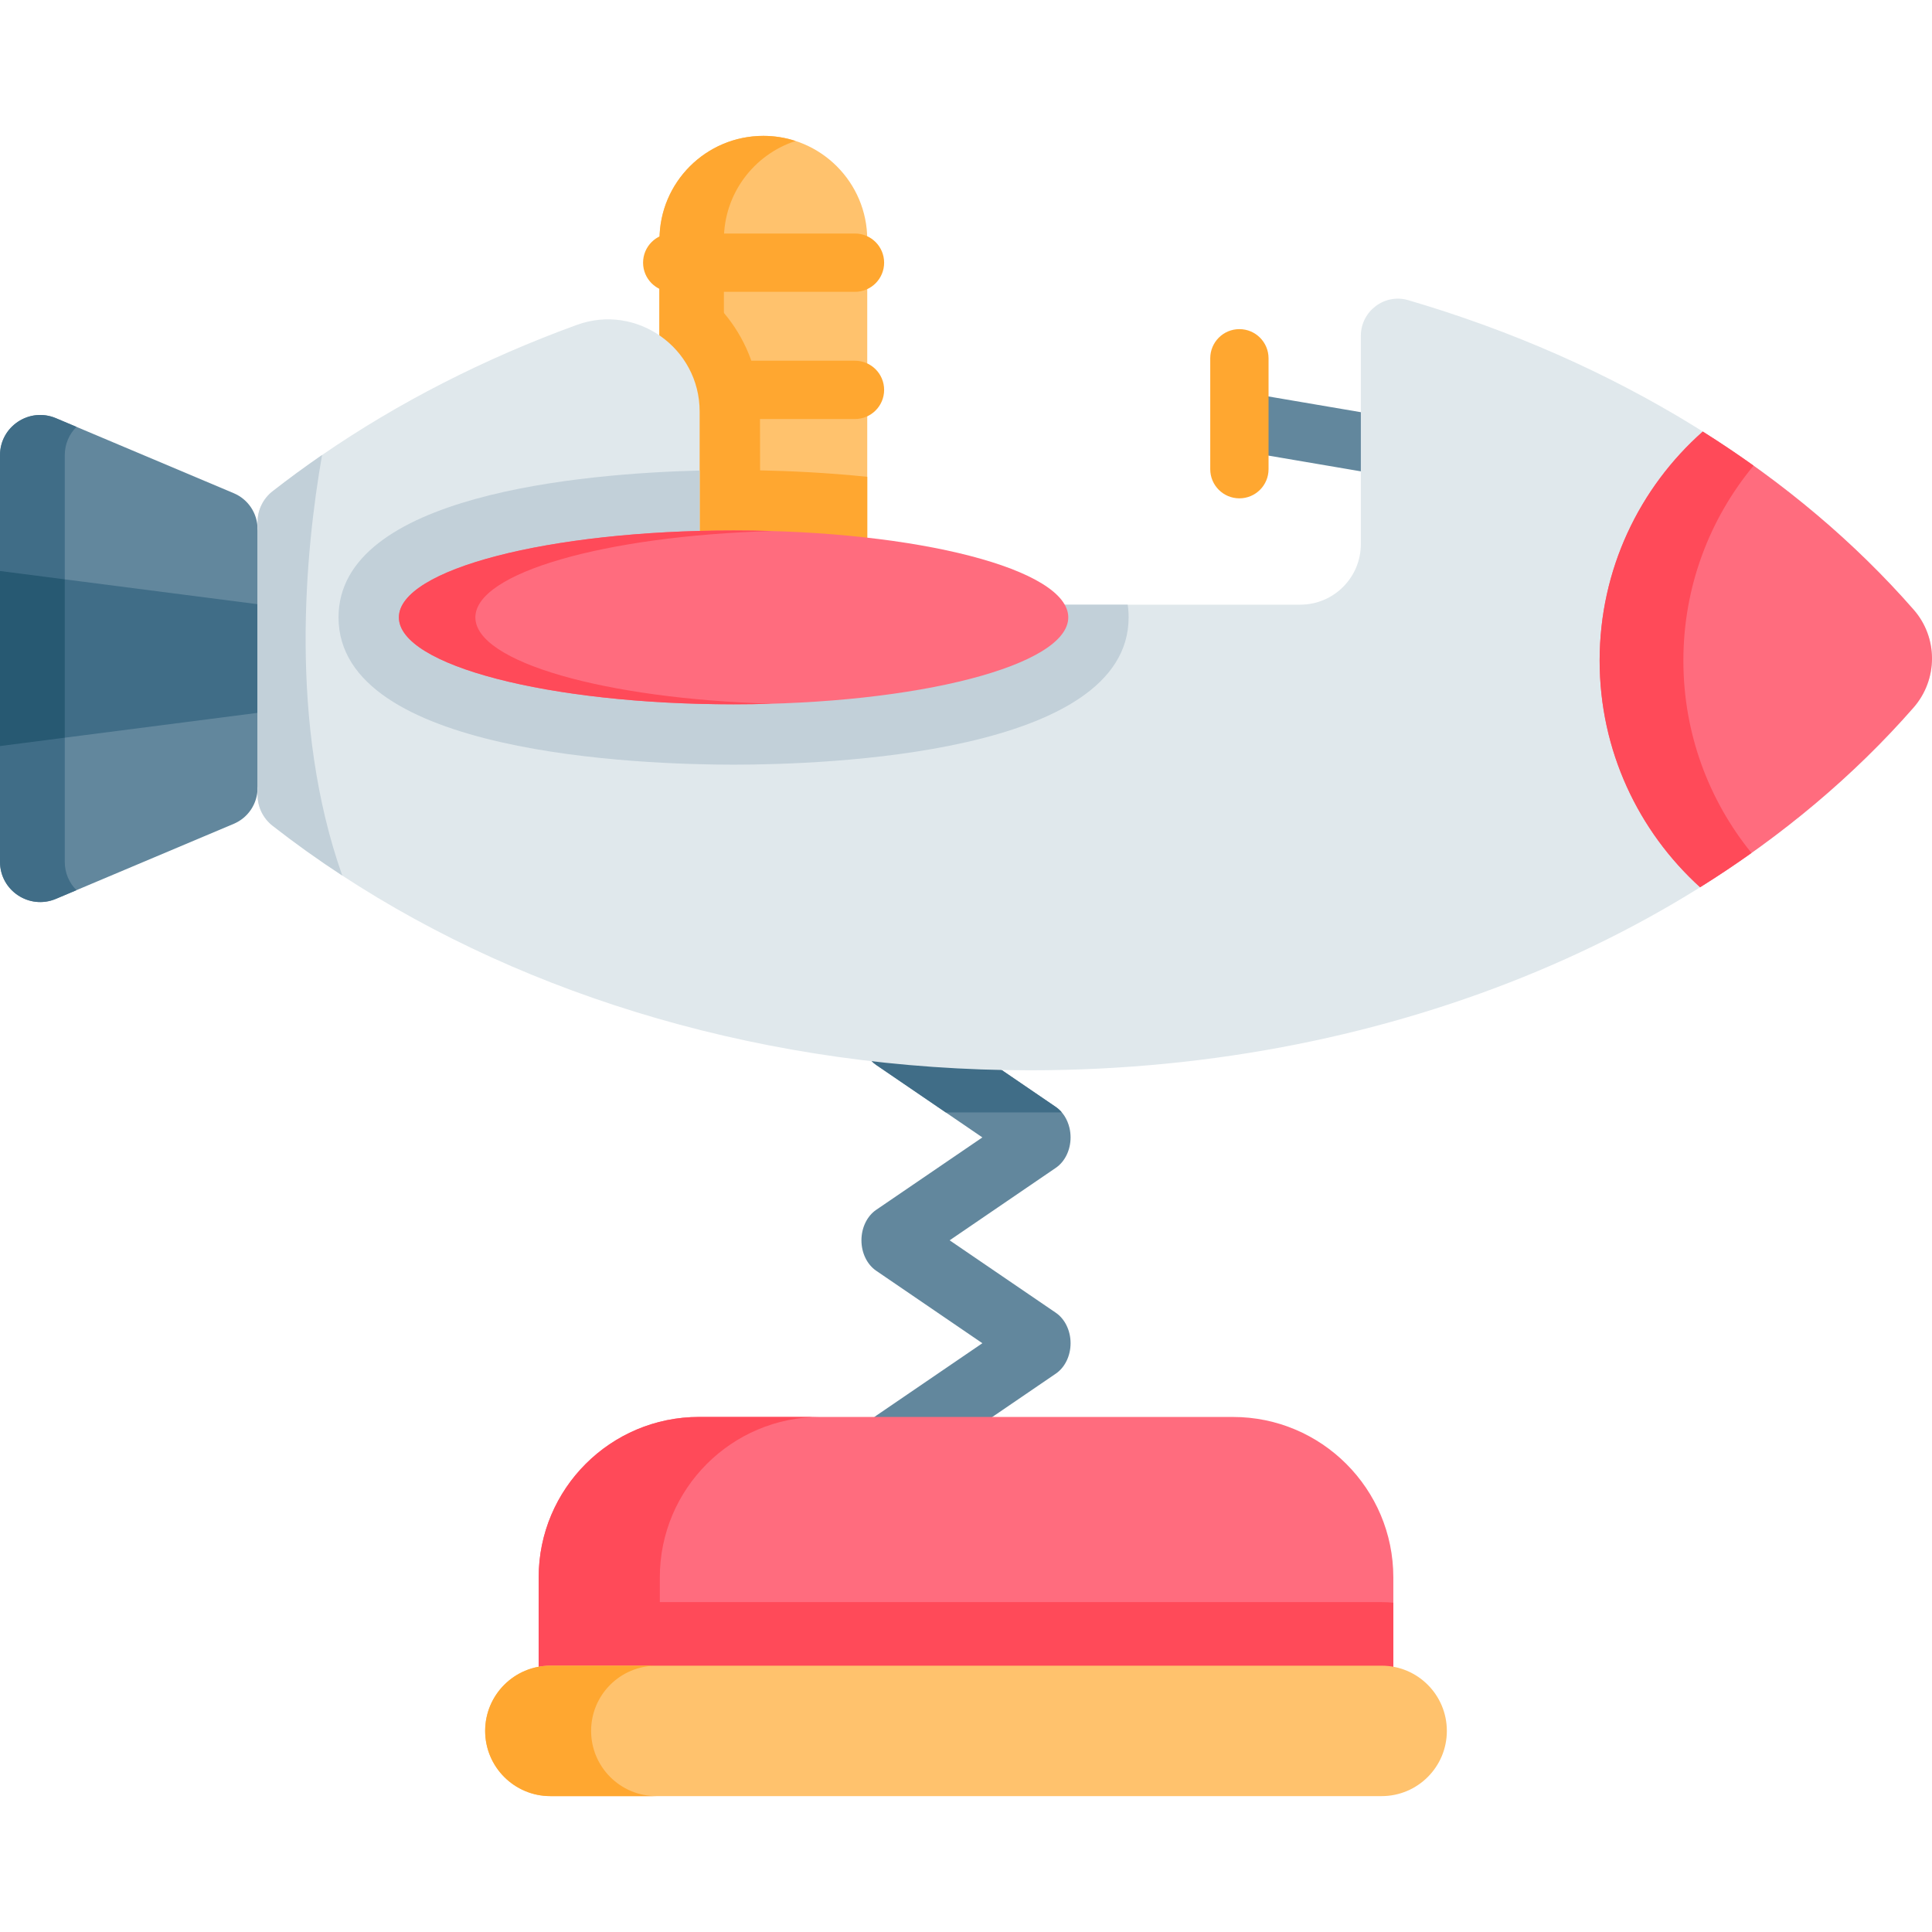 <svg width="157" height="157" xmlns="http://www.w3.org/2000/svg" xmlns:xlink="http://www.w3.org/1999/xlink" xml:space="preserve" overflow="hidden"><defs><clipPath id="clip0"><rect x="163" y="309" width="157" height="157"/></clipPath></defs><g clip-path="url(#clip0)" transform="translate(-163 -309)"><path d="M86.688 118.921C86.252 119.847 85.45 120.365 84.625 120.365 84.23 120.365 83.829 120.245 83.46 119.992L71.203 111.627C70.46 111.122 70.002 110.177 70.002 109.154 70.002 108.13 70.46 107.183 71.203 106.677L79.83 100.792 71.203 94.903C70.46 94.398 70.002 93.453 70.002 92.43 70.002 92.171 70.031 91.915 70.088 91.669 70.255 90.951 70.65 90.329 71.203 89.953L83.46 81.592C84.597 80.814 86.044 81.295 86.688 82.662 87.335 84.03 86.938 85.768 85.797 86.542L78.38 91.602 77.17 92.43 85.797 98.315C86.539 98.82 86.997 99.768 86.997 100.792 86.997 101.815 86.539 102.76 85.797 103.265L77.17 109.154 85.797 115.042C86.938 115.819 87.335 117.557 86.688 118.921Z" fill="#62879D" transform="matrix(-1 0 0 1 320 309)"/><path d="M113.227 139.035 113.227 128.184C113.227 120.982 107.388 115.146 100.189 115.146L56.811 115.146C49.612 115.146 43.774 120.982 43.774 128.184L43.774 139.035Z" fill="#FF6C7E" transform="matrix(-1 0 0 1 320 309)"/><path d="M113.227 139.035 113.227 130.239C112.913 130.208 112.597 130.194 112.273 130.194L44.727 130.194C44.403 130.194 44.087 130.208 43.773 130.239L43.773 139.035Z" fill="#FF4A59" transform="matrix(-1 0 0 1 320 309)"/><path d="M113.226 139.034 113.226 128.183C113.226 120.984 107.389 115.144 100.19 115.144L90.345 115.144C97.544 115.144 103.381 120.984 103.381 128.183L103.381 139.034Z" fill="#FF4A59" transform="matrix(-1 0 0 1 320 309)"/><path d="M112.275 135.358 44.725 135.358C41.798 135.358 39.425 137.73 39.425 140.658 39.425 143.585 41.798 145.958 44.725 145.958L112.275 145.958C115.202 145.958 117.575 143.585 117.575 140.658 117.575 137.731 115.202 135.358 112.275 135.358Z" fill="#FFC26D" transform="matrix(-1 0 0 1 320 309)"/><path d="M117.575 140.657C117.575 139.195 116.981 137.869 116.021 136.909 115.062 135.952 113.735 135.359 112.273 135.359L103.663 135.359C105.125 135.359 106.452 135.953 107.411 136.909 108.371 137.869 108.965 139.195 108.965 140.657 108.965 143.584 106.59 145.958 103.663 145.958L112.273 145.958C115.201 145.959 117.575 143.584 117.575 140.657Z" fill="#FFA730" transform="matrix(-1 0 0 1 320 309)"/><path d="M45.711 38.388C44.577 38.388 43.575 37.571 43.378 36.416 43.158 35.126 44.026 33.903 45.316 33.683L55.126 32.012C56.416 31.793 57.64 32.661 57.859 33.95 58.079 35.24 57.212 36.464 55.921 36.683L46.111 38.354C45.977 38.377 45.843 38.388 45.711 38.388Z" fill="#62879D" transform="matrix(-1 0 0 1 320 309)"/><path d="M56.283 40.497C54.975 40.497 53.914 39.437 53.914 38.128L53.914 29.116C53.914 27.807 54.975 26.746 56.283 26.746 57.592 26.746 58.652 27.807 58.652 29.116L58.652 38.128C58.653 39.437 57.592 40.497 56.283 40.497Z" fill="#FFA730" transform="matrix(-1 0 0 1 320 309)"/><path d="M103.407 19.479 103.407 43.892 86.525 43.892 86.525 19.479C86.525 17.147 87.471 15.041 88.998 13.514 90.525 11.987 92.634 11.041 94.966 11.041 99.626 11.041 103.407 14.818 103.407 19.479Z" fill="#FFC26D" transform="matrix(-1 0 0 1 320 309)"/><path d="M103.407 21.778 103.407 43.891 86.525 43.891 86.525 38.747C89.819 38.407 92.896 38.27 95.234 38.224L95.241 33.44C95.241 28.076 98.651 23.501 103.407 21.778Z" fill="#FFA730" transform="matrix(-1 0 0 1 320 309)"/><path d="M103.407 19.479 103.407 43.892 98.174 43.892 98.174 19.479C98.174 15.731 95.728 12.556 92.35 11.457 93.174 11.185 94.053 11.041 94.966 11.041 99.626 11.041 103.407 14.818 103.407 19.479Z" fill="#FFA730" transform="matrix(-1 0 0 1 320 309)"/><path d="M102.373 34.051 87.523 34.051C86.214 34.051 85.153 32.99 85.153 31.682 85.153 30.373 86.214 29.313 87.523 29.313L102.373 29.313C103.681 29.313 104.742 30.373 104.742 31.682 104.742 32.99 103.681 34.051 102.373 34.051Z" fill="#FFA730" transform="matrix(-1 0 0 1 320 309)"/><path d="M102.373 23.715 87.523 23.715C86.214 23.715 85.153 22.654 85.153 21.346 85.153 20.037 86.214 18.977 87.523 18.977L102.373 18.977C103.681 18.977 104.742 20.037 104.742 21.346 104.742 22.654 103.681 23.715 102.373 23.715Z" fill="#FFA730" transform="matrix(-1 0 0 1 320 309)"/><path d="M136.07 42.992 132.627 54.063 136.07 64.033C136.07 65.303 136.831 66.45 138.001 66.944L152.458 73.043C154.614 73.952 157 72.369 157 70.03L157 36.995C157 34.655 154.614 33.073 152.458 33.982L138.001 40.081C136.831 40.575 136.07 41.722 136.07 42.992Z" fill="#62879D" transform="matrix(-1 0 0 1 320 309)"/><path d="M157 36.997 157 70.03C157 72.371 154.615 73.953 152.457 73.044L150.786 72.339C151.368 71.758 151.737 70.952 151.737 70.03L151.737 36.997C151.737 36.074 151.368 35.269 150.786 34.688L152.457 33.983C154.615 33.073 157 34.656 157 36.997Z" fill="#406D87" transform="matrix(-1 0 0 1 320 309)"/><path d="M157 46.401 157 60.626 151.737 59.947 136.069 57.928 136.069 49.099 151.737 47.08Z" fill="#406D87" transform="matrix(-1 0 0 1 320 309)"/><path d="M157 46.401 157 60.626 151.737 59.947 151.737 47.08Z" fill="#275972" transform="matrix(-1 0 0 1 320 309)"/><path d="M80.145 90.398 85.797 86.542C86.938 85.768 87.335 84.031 86.688 82.663 86.043 81.295 84.597 80.815 83.46 81.592L71.203 89.954C71.022 90.077 70.86 90.228 70.716 90.398Z" fill="#406D87" transform="matrix(-1 0 0 1 320 309)"/><path d="M136.069 42.421 136.069 64.606C136.069 65.582 135.617 66.501 134.846 67.105 133.039 68.517 131.15 69.869 129.185 71.152 114.104 81.023 94.595 86.975 73.281 86.975 43.407 86.975 17.068 75.287 1.503 57.505-0.49 55.227-0.506 51.825 1.488 49.544 11.416 38.197 25.733 29.327 42.56 24.393 44.487 23.827 46.414 25.287 46.414 27.296L46.414 44.215C46.414 46.932 48.619 49.137 51.336 49.137L95.223 49.137C97.943 49.137 100.145 46.932 100.145 44.215L100.145 33.44C100.145 28.272 105.272 24.636 110.124 26.402 117.69 29.153 124.655 32.729 130.828 36.975 132.208 37.926 133.548 38.908 134.849 39.922 135.62 40.525 136.069 41.445 136.069 42.421Z" fill="#E0E8EC" transform="matrix(-1 0 0 1 320 309)"/><path d="M129.49 50.17C129.49 61.276 104.917 62.139 97.386 62.139 89.855 62.139 65.285 61.276 65.285 50.17 65.285 49.814 65.311 49.471 65.36 49.137L95.225 49.137C97.942 49.137 100.146 46.933 100.146 44.215L100.146 38.237C109.63 38.479 129.49 40.186 129.49 50.17Z" fill="#C2D0D9" transform="matrix(-1 0 0 1 320 309)"/><path d="M27.009 53.682C27.009 60.985 23.86 67.548 18.846 72.1 12.175 67.934 6.324 63.012 1.504 57.505-0.491 55.229-0.507 51.824 1.488 49.548 6.256 44.097 12.038 39.214 18.628 35.071 23.768 39.623 27.009 46.275 27.009 53.682Z" fill="#FF6C7E" transform="matrix(-1 0 0 1 320 309)"/><path d="M27.009 53.683C27.009 60.985 23.86 67.549 18.846 72.101 17.414 71.208 16.021 70.279 14.67 69.315 18.134 65.044 20.204 59.605 20.204 53.683 20.204 47.662 18.062 42.142 14.5 37.841 15.838 36.883 17.215 35.961 18.627 35.071 23.768 39.623 27.009 46.275 27.009 53.683Z" fill="#FF4A59" transform="matrix(-1 0 0 1 320 309)"/><path d="M124.584 50.17C124.584 54.071 112.408 57.233 97.387 57.233 82.366 57.233 70.189 54.071 70.189 50.17 70.189 46.269 82.366 43.107 97.387 43.107 112.408 43.107 124.584 46.269 124.584 50.17Z" fill="#FF6C7E" transform="matrix(-1 0 0 1 320 309)"/><path d="M124.585 50.17C124.585 54.072 112.406 57.234 97.386 57.234 96.336 57.234 95.3 57.218 94.279 57.188 107.838 56.789 118.371 53.8 118.371 50.17 118.371 46.54 107.838 43.551 94.279 43.152 95.3 43.123 96.336 43.107 97.386 43.107 112.406 43.106 124.585 46.269 124.585 50.17Z" fill="#FF4A59" transform="matrix(-1 0 0 1 320 309)"/><path d="M136.069 42.421 136.069 64.606C136.069 65.582 135.617 66.501 134.846 67.105 133.039 68.517 131.15 69.869 129.185 71.152 133.567 58.778 132.196 44.806 130.828 36.975 132.208 37.926 133.548 38.908 134.849 39.922 135.62 40.525 136.069 41.445 136.069 42.421Z" fill="#C2D0D9" transform="matrix(-1 0 0 1 320 309)"/></g></svg>